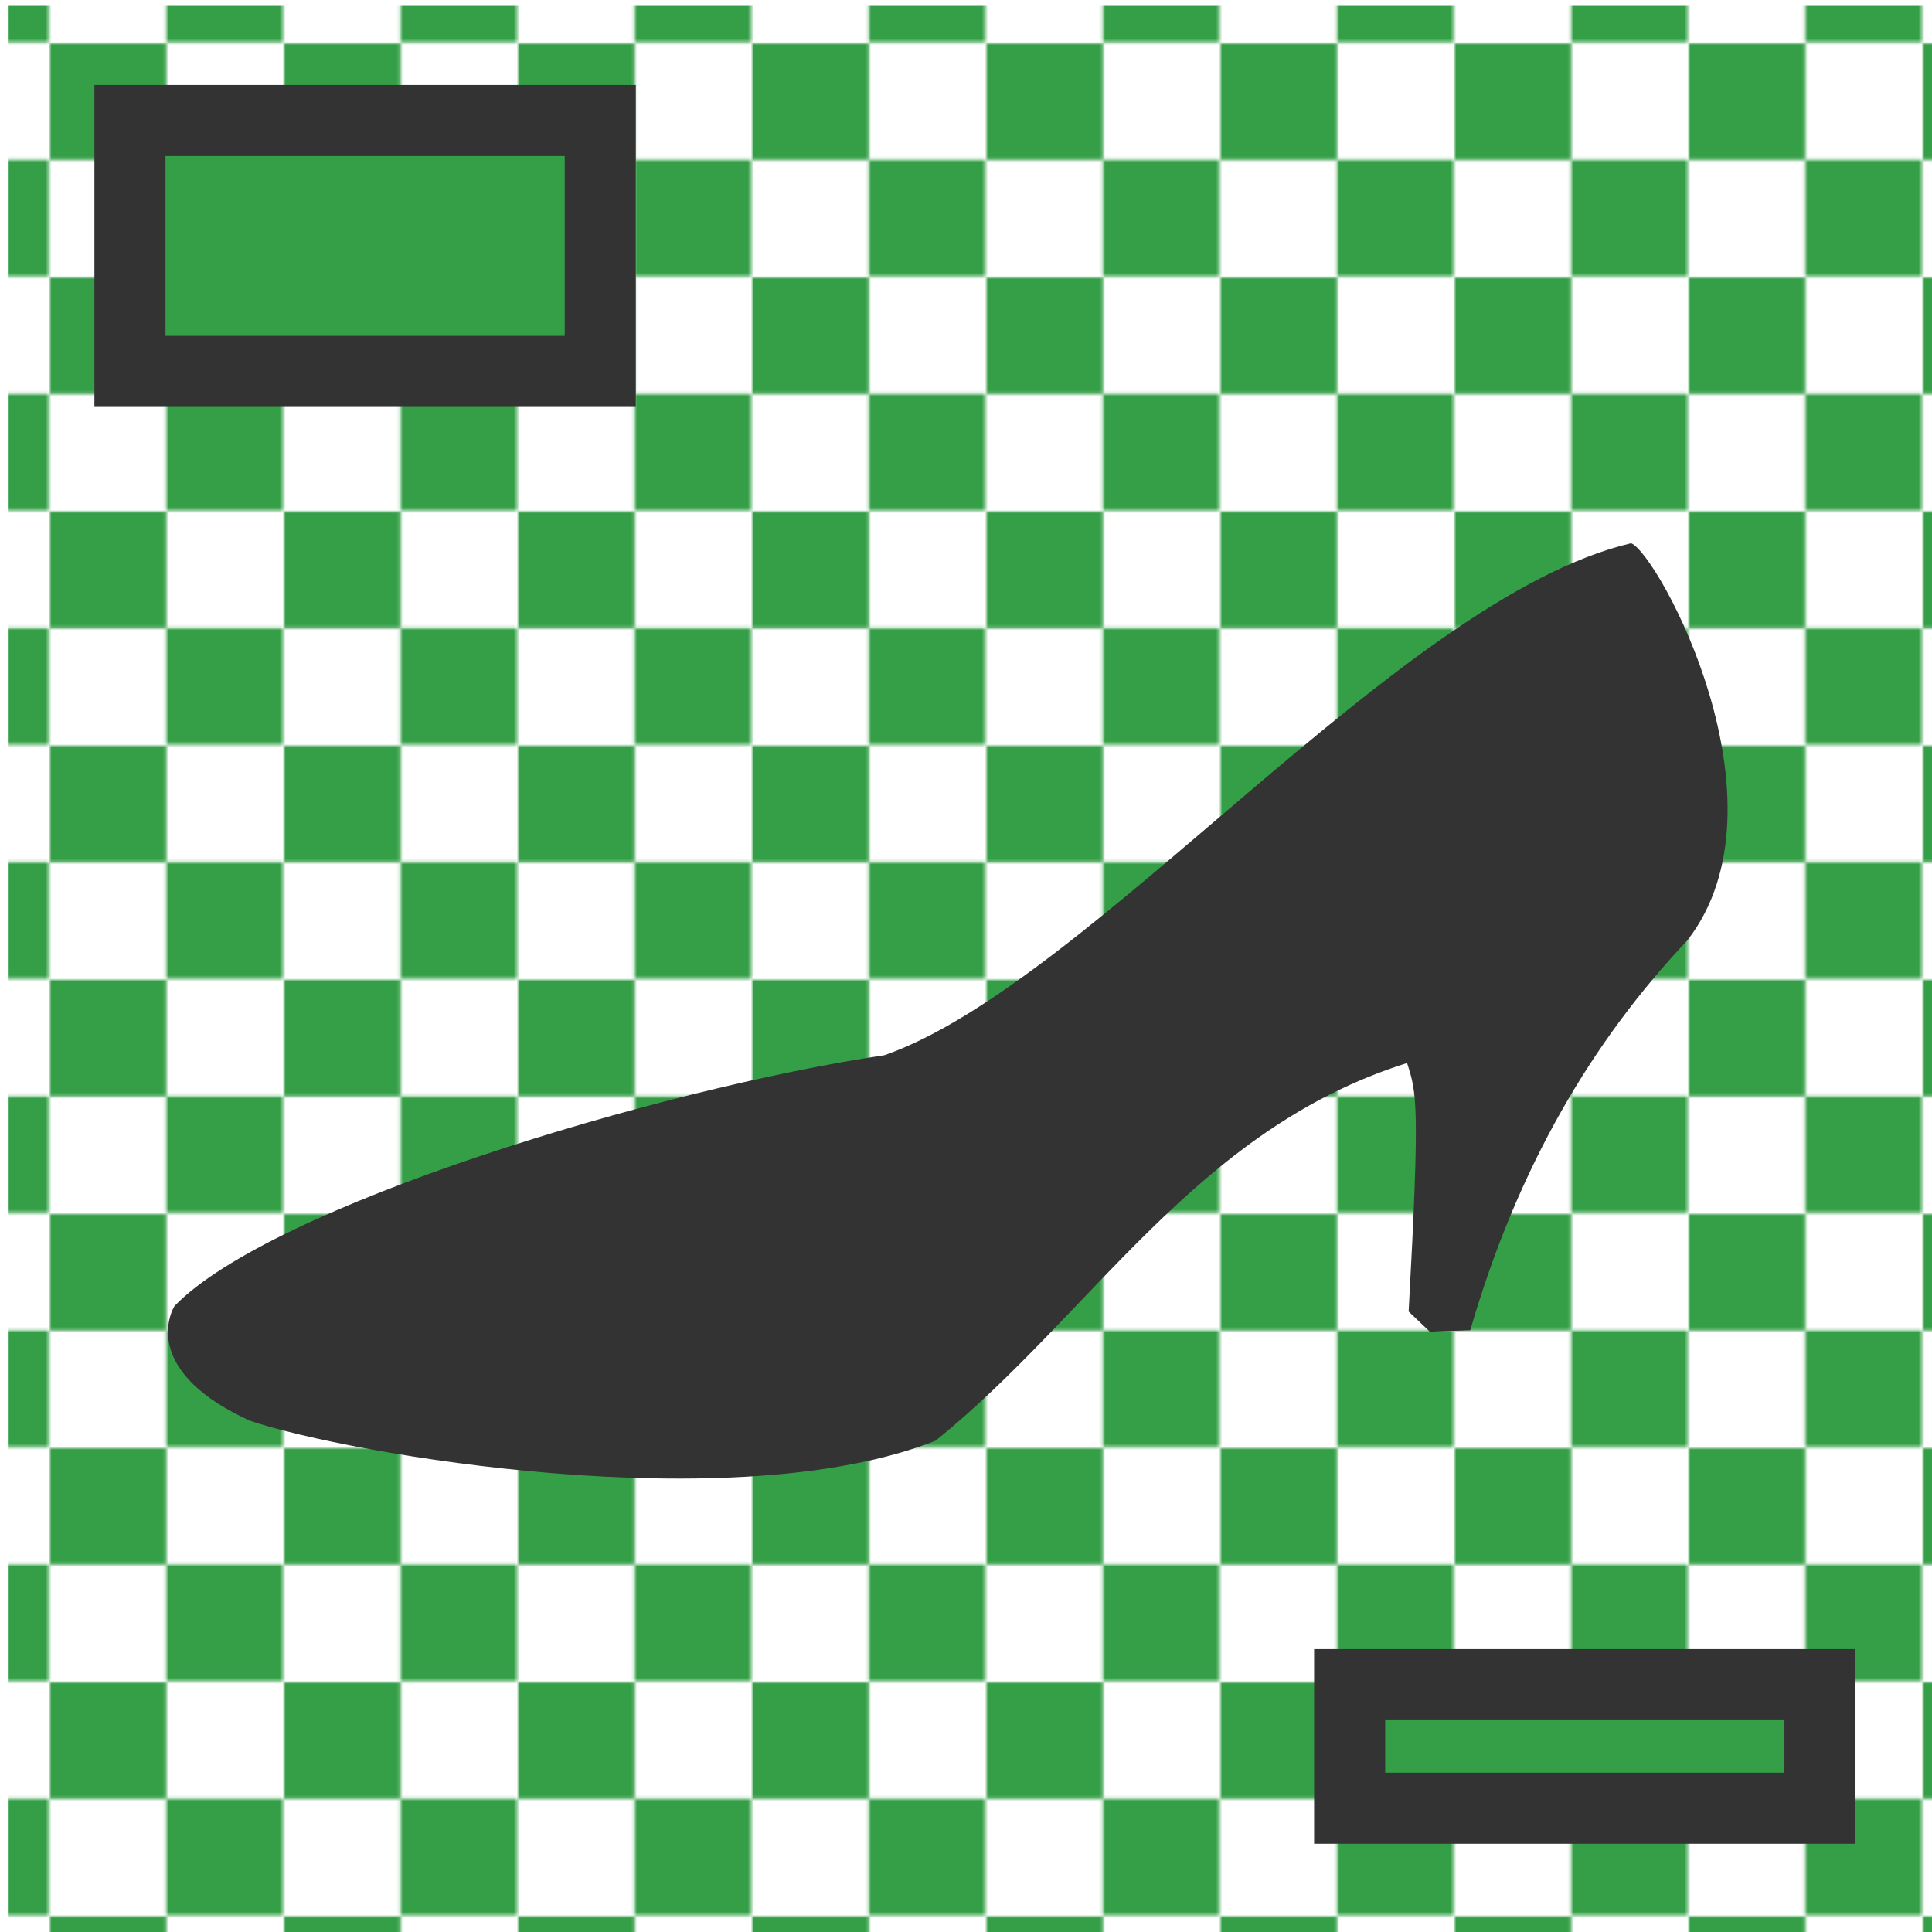 <?xml version="1.0" encoding="UTF-8" standalone="no"?>
<!-- Created with Inkscape (http://www.inkscape.org/) -->

<svg
   xmlns:dc="http://purl.org/dc/elements/1.1/"
   xmlns:cc="http://creativecommons.org/ns#"
   xmlns:rdf="http://www.w3.org/1999/02/22-rdf-syntax-ns#"
   xmlns:svg="http://www.w3.org/2000/svg"
   xmlns="http://www.w3.org/2000/svg"
   xmlns:xlink="http://www.w3.org/1999/xlink"
   xmlns:sodipodi="http://sodipodi.sourceforge.net/DTD/sodipodi-0.dtd"
   xmlns:inkscape="http://www.inkscape.org/namespaces/inkscape"
   width="64"
   height="64"
   viewBox="0 0 16.933 16.933"
   version="1.1"
   id="svg4531"
   inkscape:version="0.92.3 (2405546, 2018-03-11)"
   sodipodi:docname="coreUIDesign.svg">
  <defs
     id="defs4525">
    <pattern
       inkscape:collect="always"
       xlink:href="#pattern2385"
       id="pattern4538"
       patternTransform="matrix(0.027,0,0,0.027,29.401,151.318)" />
    <pattern
       patternUnits="userSpaceOnUse"
       width="75.591"
       height="75.591"
       patternTransform="scale(0.265)"
       id="pattern2385">
      <rect
         id="rect2381"
         height="37.795"
         width="37.795"
         y="5.6843419e-014"
         x="0"
         style="fill:#349f47;fill-opacity:1;stroke:none;stroke-width:37.795" />
      <rect
         id="rect2383"
         height="37.795"
         width="37.795"
         y="37.795"
         x="37.795"
         style="fill:#349f47;fill-opacity:1;stroke:none;stroke-width:37.795" />
    </pattern>
  </defs>
  <sodipodi:namedview
     id="base"
     pagecolor="#ffffff"
     bordercolor="#666666"
     borderopacity="1.0"
     inkscape:pageopacity="0.0"
     inkscape:pageshadow="2"
     inkscape:zoom="7.9195959"
     inkscape:cx="69.651998"
     inkscape:cy="17.697833"
     inkscape:document-units="mm"
     inkscape:current-layer="layer1"
     showgrid="false"
     fit-margin-top="0"
     fit-margin-left="0"
     fit-margin-right="0"
     fit-margin-bottom="0"
     inkscape:window-width="1920"
     inkscape:window-height="1017"
     inkscape:window-x="1912"
     inkscape:window-y="-8"
     inkscape:window-maximized="1"
     units="px">
    <inkscape:grid
       type="xygrid"
       id="grid2298" />
  </sodipodi:namedview>
  <g
     inkscape:label="Layer 1"
     inkscape:groupmode="layer"
     id="layer1"
     transform="translate(-31.015,-157.094)">
    <rect
       style="opacity:1;fill:#ffffff;fill-opacity:1;stroke:none;stroke-width:6.644;stroke-miterlimit:4;stroke-dasharray:none;stroke-opacity:1"
       id="rect4531"
       width="16.29"
       height="16.296"
       x="31.351"
       y="157.412" />
    <rect
       style="opacity:1;fill:url(#pattern4538);fill-opacity:1;stroke:none;stroke-width:0.656;stroke-miterlimit:4;stroke-dasharray:none;stroke-opacity:1"
       id="rect816"
       width="16.924"
       height="16.931"
       x="31.084"
       y="157.145" />
    <path
       id="path4546"
       style="fill:#333333;fill-opacity:1;stroke:none;stroke-width:0.028px;stroke-linecap:butt;stroke-linejoin:miter;stroke-opacity:1"
       d="m 43.347,166.411 c -1.853,0.582 -2.764,2.205 -4.132,3.31 -1.773,0.7 -5.133,0.121 -6.01,-0.175 -0.906,-0.414 -0.722,-0.903 -0.66,-1.006 0.846,-0.875 4.235,-1.901 6.223,-2.198 1.812,-0.636 4.508,-4.007 6.543,-4.487 0.239,0.095 1.426,2.278 0.493,3.481 -0.826,0.874 -1.485,1.978 -1.903,3.417 l -0.355,0.012 -0.185,-0.176 c 0.101,-1.839 0.07,-1.916 -0.014,-2.179"
       inkscape:connector-curvature="0"
       sodipodi:nodetypes="ccccccccccc" />
    <rect
       style="fill:#349f47;fill-opacity:1;stroke:#333333;stroke-width:0.623;stroke-miterlimit:4;stroke-dasharray:none;stroke-opacity:1"
       id="rect818-6"
       width="4.122"
       height="2.199"
       x="32.154"
       y="158.15" />
    <rect
       style="fill:#349f47;fill-opacity:1;stroke:#333333;stroke-width:0.623;stroke-miterlimit:4;stroke-dasharray:none;stroke-opacity:1"
       id="rect818-6-7"
       width="4.122"
       height="1.083"
       x="42.844"
       y="171.859" />
  </g>
</svg>
